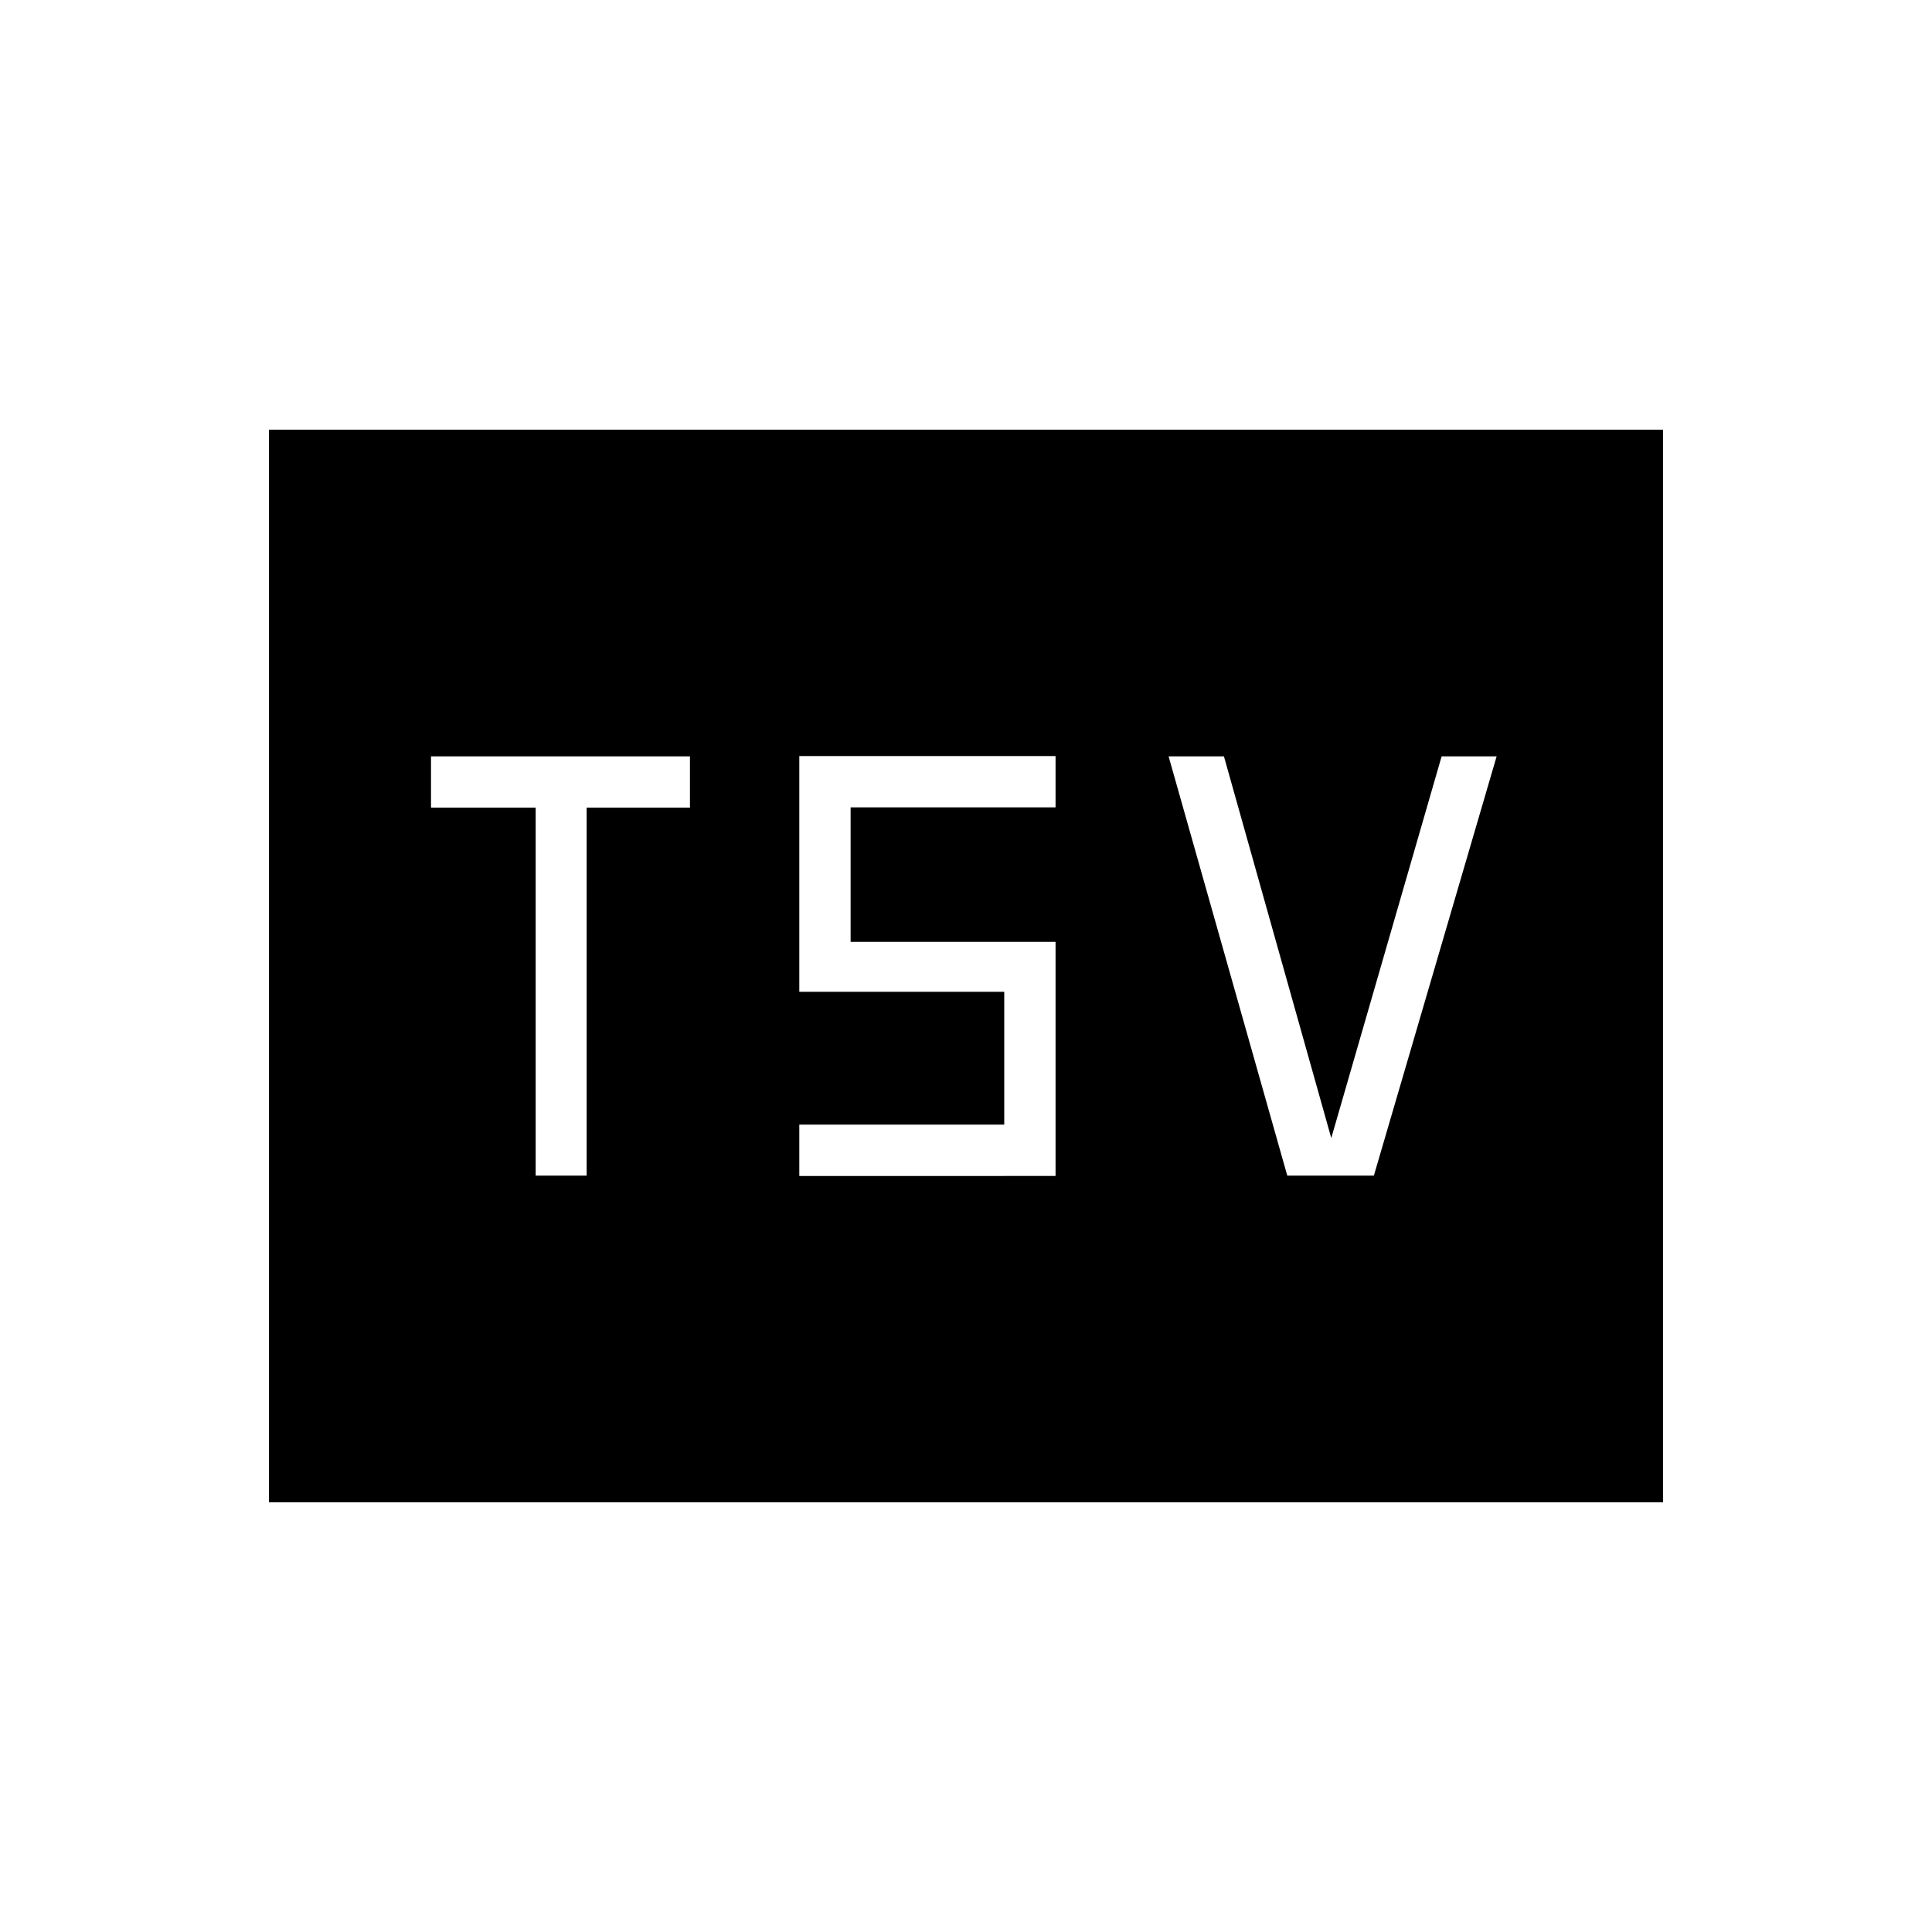 <svg xmlns="http://www.w3.org/2000/svg" height="40" viewBox="0 -960 960 960" width="40"><path d="M266.167-375.833H291.5v-182.834h51.333v-25.5H214.167v25.5h52v182.834Zm131 .166H524.5V-492H422.667v-66.833H524.5v-25.5H397.167v117.166H499v66H397.167v25.5Zm242.474-.166h43.026l61-208.334h-27.334L661.5-394.5l-53.333-189.667h-27.5l58.974 208.334ZM133.667-213.5v-533h692.666v533H133.667Z"/></svg>